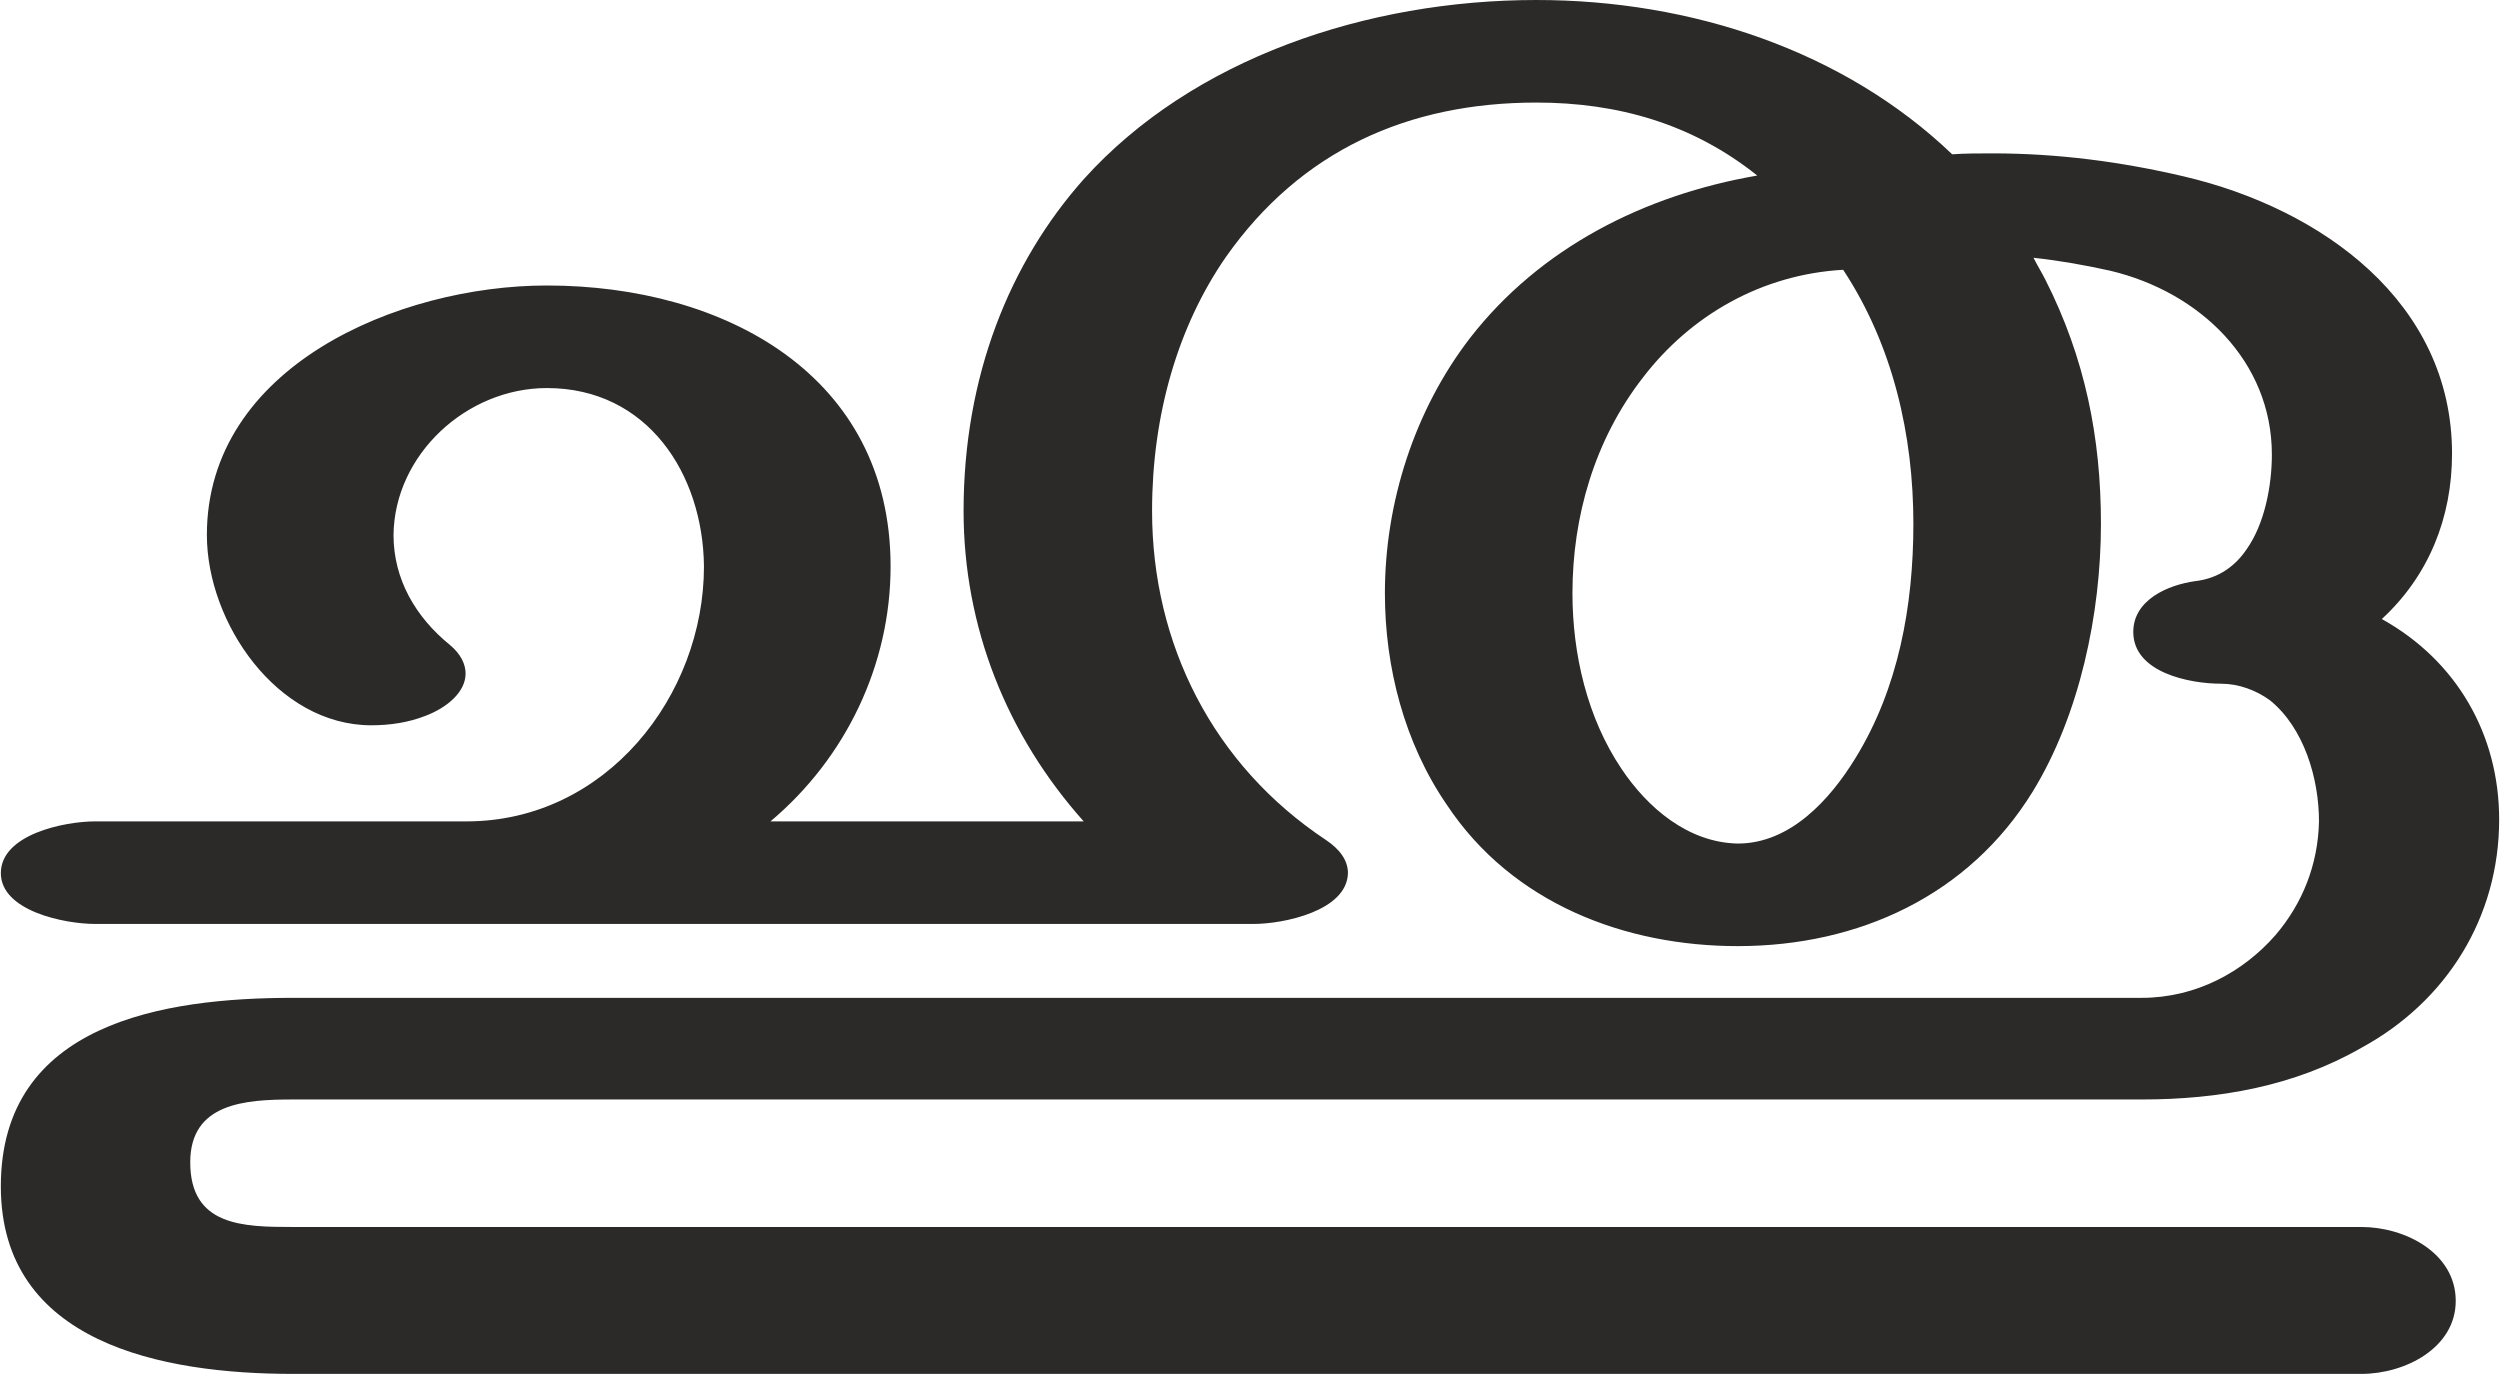 <?xml version="1.0" encoding="UTF-8"?>
<!DOCTYPE svg PUBLIC "-//W3C//DTD SVG 1.1//EN" "http://www.w3.org/Graphics/SVG/1.1/DTD/svg11.dtd">
<!-- Creator: CorelDRAW X8 -->
<svg xmlns="http://www.w3.org/2000/svg" xml:space="preserve" width="2704px" height="1486px" version="1.1" style="shape-rendering:geometricPrecision; text-rendering:geometricPrecision; image-rendering:optimizeQuality; fill-rule:evenodd; clip-rule:evenodd"
viewBox="0 0 2704 1487"
 xmlns:xlink="http://www.w3.org/1999/xlink">
 <defs>
  <style type="text/css">
   <![CDATA[
    .fil0 {fill:#2B2A29;fill-rule:nonzero}
   ]]>
  </style>
 </defs>
 <g id="Layer_x0020_1">
  <path class="fil0" d="M1880 1024c131,0 250,-55 319,-167 51,-83 74,-193 74,-290 0,-93 -17,-179 -60,-264 -4,-8 -9,-16 -13,-24 28,3 56,8 83,14 97,23 175,98 175,199 0,34 -8,75 -27,102 -12,18 -30,32 -56,35 -29,4 -67,20 -67,55 0,44 61,56 95,56 19,0 38,7 53,18 37,30 53,85 53,131 -1,47 -18,89 -47,123 -35,40 -86,68 -145,68l-2001 0c-139,0 -316,27 -316,204 0,170 175,203 316,203l2239 0c47,0 102,-28 102,-79 0,-52 -55,-80 -102,-80l-2239 0c-54,0 -111,-1 -111,-70 0,-64 59,-68 111,-68l2001 0c83,0 165,-14 238,-56 92,-50 149,-141 149,-247 0,-92 -46,-172 -127,-217 51,-47 76,-110 76,-179 0,-164 -141,-265 -290,-300 -68,-16 -137,-25 -207,-25 -15,0 -30,0 -44,1 -117,-112 -282,-167 -450,-167 -183,0 -372,63 -490,194 -80,90 -130,213 -130,359 0,126 47,243 130,336l-339 0c82,-69 130,-170 130,-276 0,-207 -180,-304 -372,-304 -161,0 -368,88 -368,270 0,95 76,206 178,206 20,0 40,-3 58,-10 24,-9 44,-26 44,-46 0,-10 -5,-21 -17,-31 -37,-30 -61,-71 -61,-119 1,-87 79,-159 166,-159 109,0 169,93 170,193 0,140 -106,276 -257,276l-402 0c-33,0 -102,14 -102,56 0,41 69,55 102,55l1254 0c32,0 101,-14 102,-55 0,-14 -9,-26 -24,-36 -122,-81 -188,-212 -188,-356 0,-104 28,-200 80,-275 81,-115 197,-167 336,-167 88,0 169,23 239,79 -122,21 -235,78 -311,176 -60,78 -92,178 -92,276 0,80 21,162 67,229 71,107 193,153 315,153zm0 -111c-54,-1 -98,-39 -126,-81 -37,-55 -53,-124 -53,-190 0,-83 24,-166 76,-233 52,-68 129,-112 217,-117 54,82 76,179 76,275 0,88 -16,178 -63,254 -27,44 -70,92 -127,92z"/>
 </g>
</svg>
